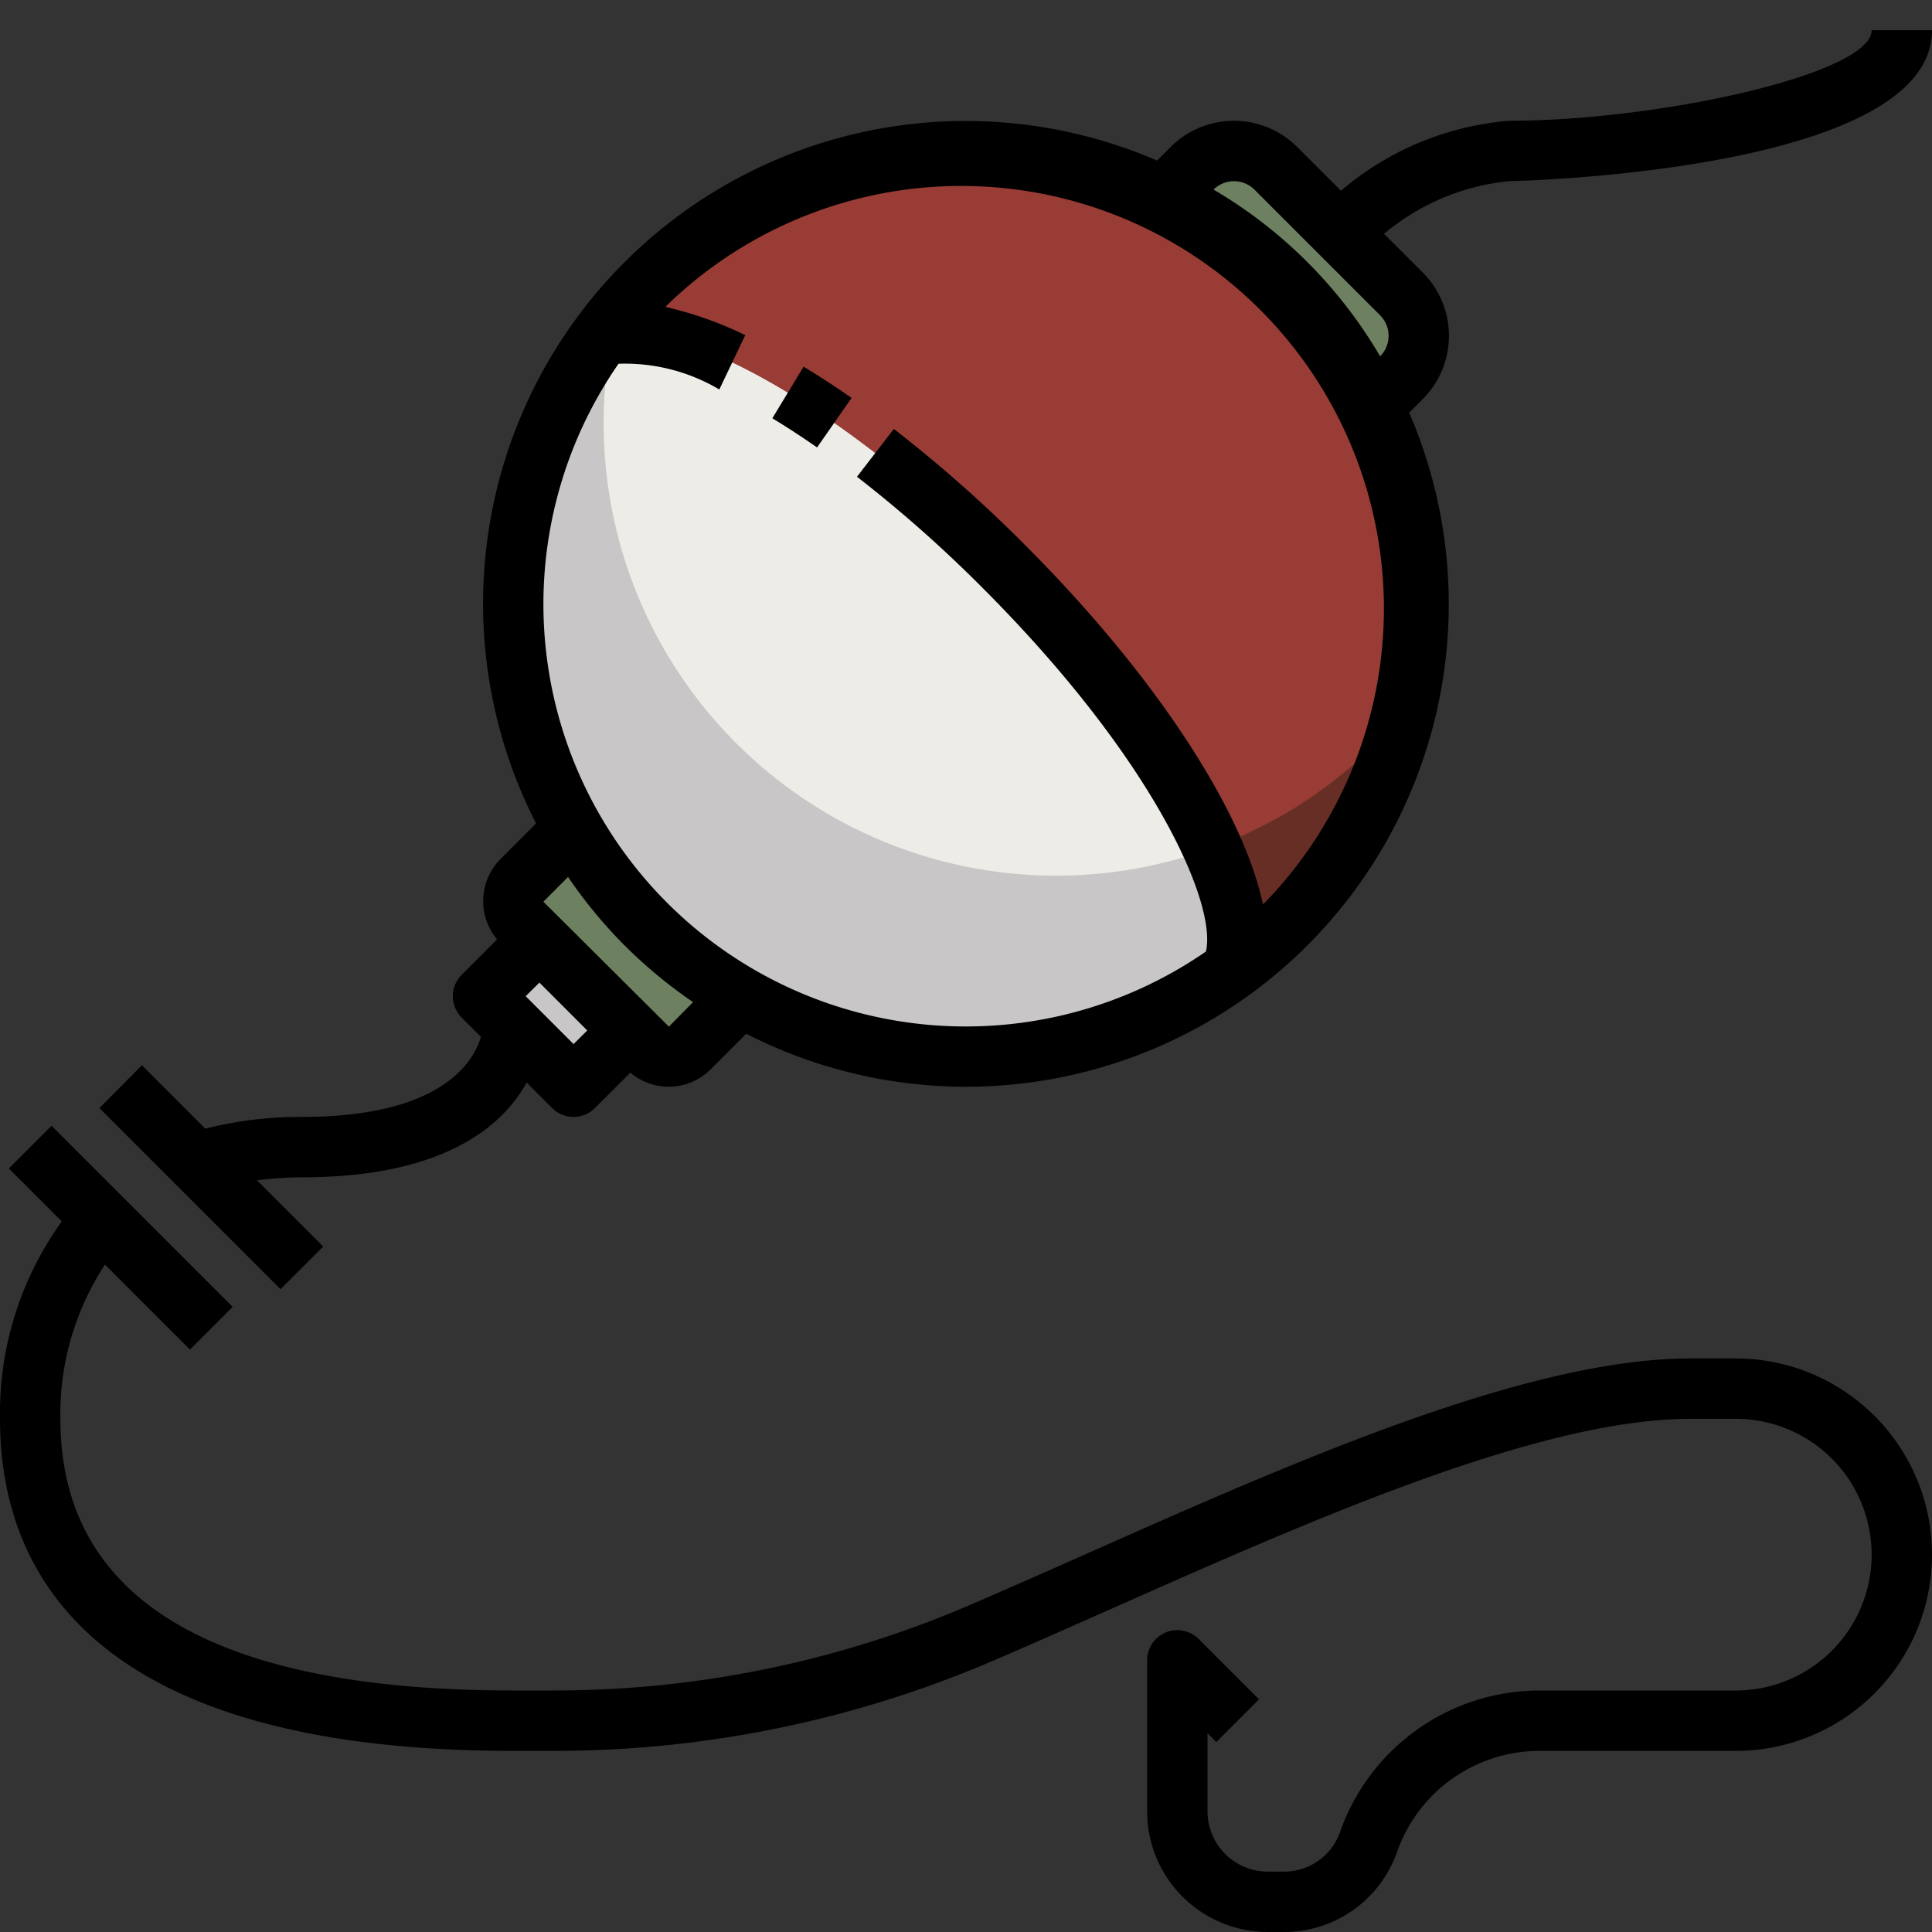 <svg xmlns="http://www.w3.org/2000/svg" viewBox="0 0 64 64"><rect x="0" y="0" width="64" height="64" fill="#333333" stroke="none"/><g id="_13-Buoy" data-name="13-Buoy"><polygon points="20.87 34.13 19 36 17 34 16 33 17.87 31.13 20.87 34.13" style="fill:#c9c6c8"/><path d="M21.39,30.61a15.01,15.01,0,0,0,3.14,2.41l-1.69,1.69a.972.972,0,0,1-1.39,0l-.58-.58-3-3-.58-.58a.972.972,0,0,1,0-1.39l1.69-1.69A15.01,15.01,0,0,0,21.39,30.61Z" style="fill:#6d805f"/><path d="M46.43,9.74a1.968,1.968,0,0,1,0,2.77l-.93.93A15.09,15.09,0,0,0,38.56,6.5l.93-.93a1.968,1.968,0,0,1,2.77,0l2.1,2.1Z" style="fill:#6d805f"/><path d="M24.529,33.021a15,15,0,0,1-4.57-21.97l.1.07c2.08-.69,7.43,1.88,13.18,7.64s8.33,11.1,7.64,13.18l.07.1A15.043,15.043,0,0,1,24.529,33.021Z" style="fill:#edece7"/><path d="M40.879,31.941c.69-2.08-1.88-7.43-7.64-13.18s-11.1-8.33-13.18-7.64l-.1-.07a14.988,14.988,0,0,1,18.6-4.55,15.09,15.09,0,0,1,6.94,6.94,14.988,14.988,0,0,1-4.55,18.6Z" style="fill:#993c35"/><path d="M40.154,28.087A14.986,14.986,0,0,1,20.29,11.071a2.166,2.166,0,0,0-.23.049l-.1-.07a15,15,0,0,0,20.99,20.991l-.07-.1C41.154,31.114,40.9,29.766,40.154,28.087Z" style="fill:#c9c6c8"/><path d="M20.29,11.071c.041-.205.093-.408.142-.612-.16.2-.323.39-.473.591l.1.07A2.166,2.166,0,0,1,20.29,11.071Z" style="fill:#672e25"/><path d="M45.609,24.61a15.042,15.042,0,0,1-1.66,1.431,14.879,14.879,0,0,1-3.795,2.046c.75,1.679,1,3.027.725,3.853l.07.1a14.956,14.956,0,0,0,5.631-8.51C46.275,23.9,45.956,24.264,45.609,24.61Z" style="fill:#672e25"/><path d="M28.21,13.181q-.819-.57-1.59-1.035l-1.035,1.71c.478.29.974.612,1.482.966Z"/><path d="M57.5,45H56c-5.426,0-13.161,3.433-19.985,6.461-1.315.583-2.6,1.153-3.835,1.685A34.862,34.862,0,0,1,18.332,56H17C7.047,56,2,52.972,2,47a9.02,9.02,0,0,1,1.477-5.109l2.816,2.816,1.414-1.414-6-6L.293,38.707l1.754,1.754A10.858,10.858,0,0,0,0,47c0,5.019,2.949,11,17,11h1.332A36.851,36.851,0,0,0,32.97,54.983c1.241-.534,2.534-1.108,3.856-1.694C43.469,50.341,51,47,56,47h1.5a4.5,4.5,0,0,1,0,9H51a7.007,7.007,0,0,0-6.613,4.7A1.964,1.964,0,0,1,42.52,62H42a2,2,0,0,1-2-2V57.414l.293.293,1.414-1.414-2-2A1,1,0,0,0,38,55v5a4,4,0,0,0,4,4h.52a3.965,3.965,0,0,0,3.756-2.644A5.005,5.005,0,0,1,51,58h6.5a6.5,6.5,0,0,0,0-13Z"/><path d="M10.707,41.293,8.513,39.1A11.961,11.961,0,0,1,10,39c4.734,0,6.658-1.716,7.447-3.139l.846.846a1,1,0,0,0,1.414,0l1.174-1.174a1.964,1.964,0,0,0,2.663-.113l1.176-1.176A15.988,15.988,0,0,0,46.681,13.671l.451-.452a2.965,2.965,0,0,0,0-4.189L45.848,7.746A7.6,7.6,0,0,1,50,6c.14,0,14-.294,14-5H62c0,1.448-7.043,3-12,3a9.82,9.82,0,0,0-5.579,2.319L42.97,4.868a2.963,2.963,0,0,0-4.189,0l-.452.451A15.986,15.986,0,0,0,17.758,27.277l-1.177,1.179a1.976,1.976,0,0,0-.114,2.663l-1.174,1.174a1,1,0,0,0,0,1.414l.638.638C15.7,35.148,14.658,37,10,37a12.706,12.706,0,0,0-3.2.389l-2.1-2.1L3.293,36.707l6,6ZM41.556,6.282l4.162,4.162a.963.963,0,0,1,0,1.359A15.462,15.462,0,0,0,40.2,6.28.964.964,0,0,1,41.556,6.282ZM20.489,12.05a6.138,6.138,0,0,1,3.339.852l.86-1.8a12.281,12.281,0,0,0-2.643-.935c.02-.02.036-.042.056-.061A14,14,0,0,1,41.9,29.9c-.02.021-.043.039-.064.059-.65-3.1-3.559-7.583-7.884-11.909a45.334,45.334,0,0,0-4.342-3.841l-1.221,1.584a43.383,43.383,0,0,1,4.149,3.671c5.734,5.735,7.78,10.508,7.409,12.057A13.99,13.99,0,0,1,20.489,12.05Zm-1.672,17a15.889,15.889,0,0,0,1.87,2.266,16.061,16.061,0,0,0,2.271,1.881l-.8.812L18,29.87Zm-.948,3.5,1.585,1.586L19,34.586,17.414,33Z"/></g></svg>